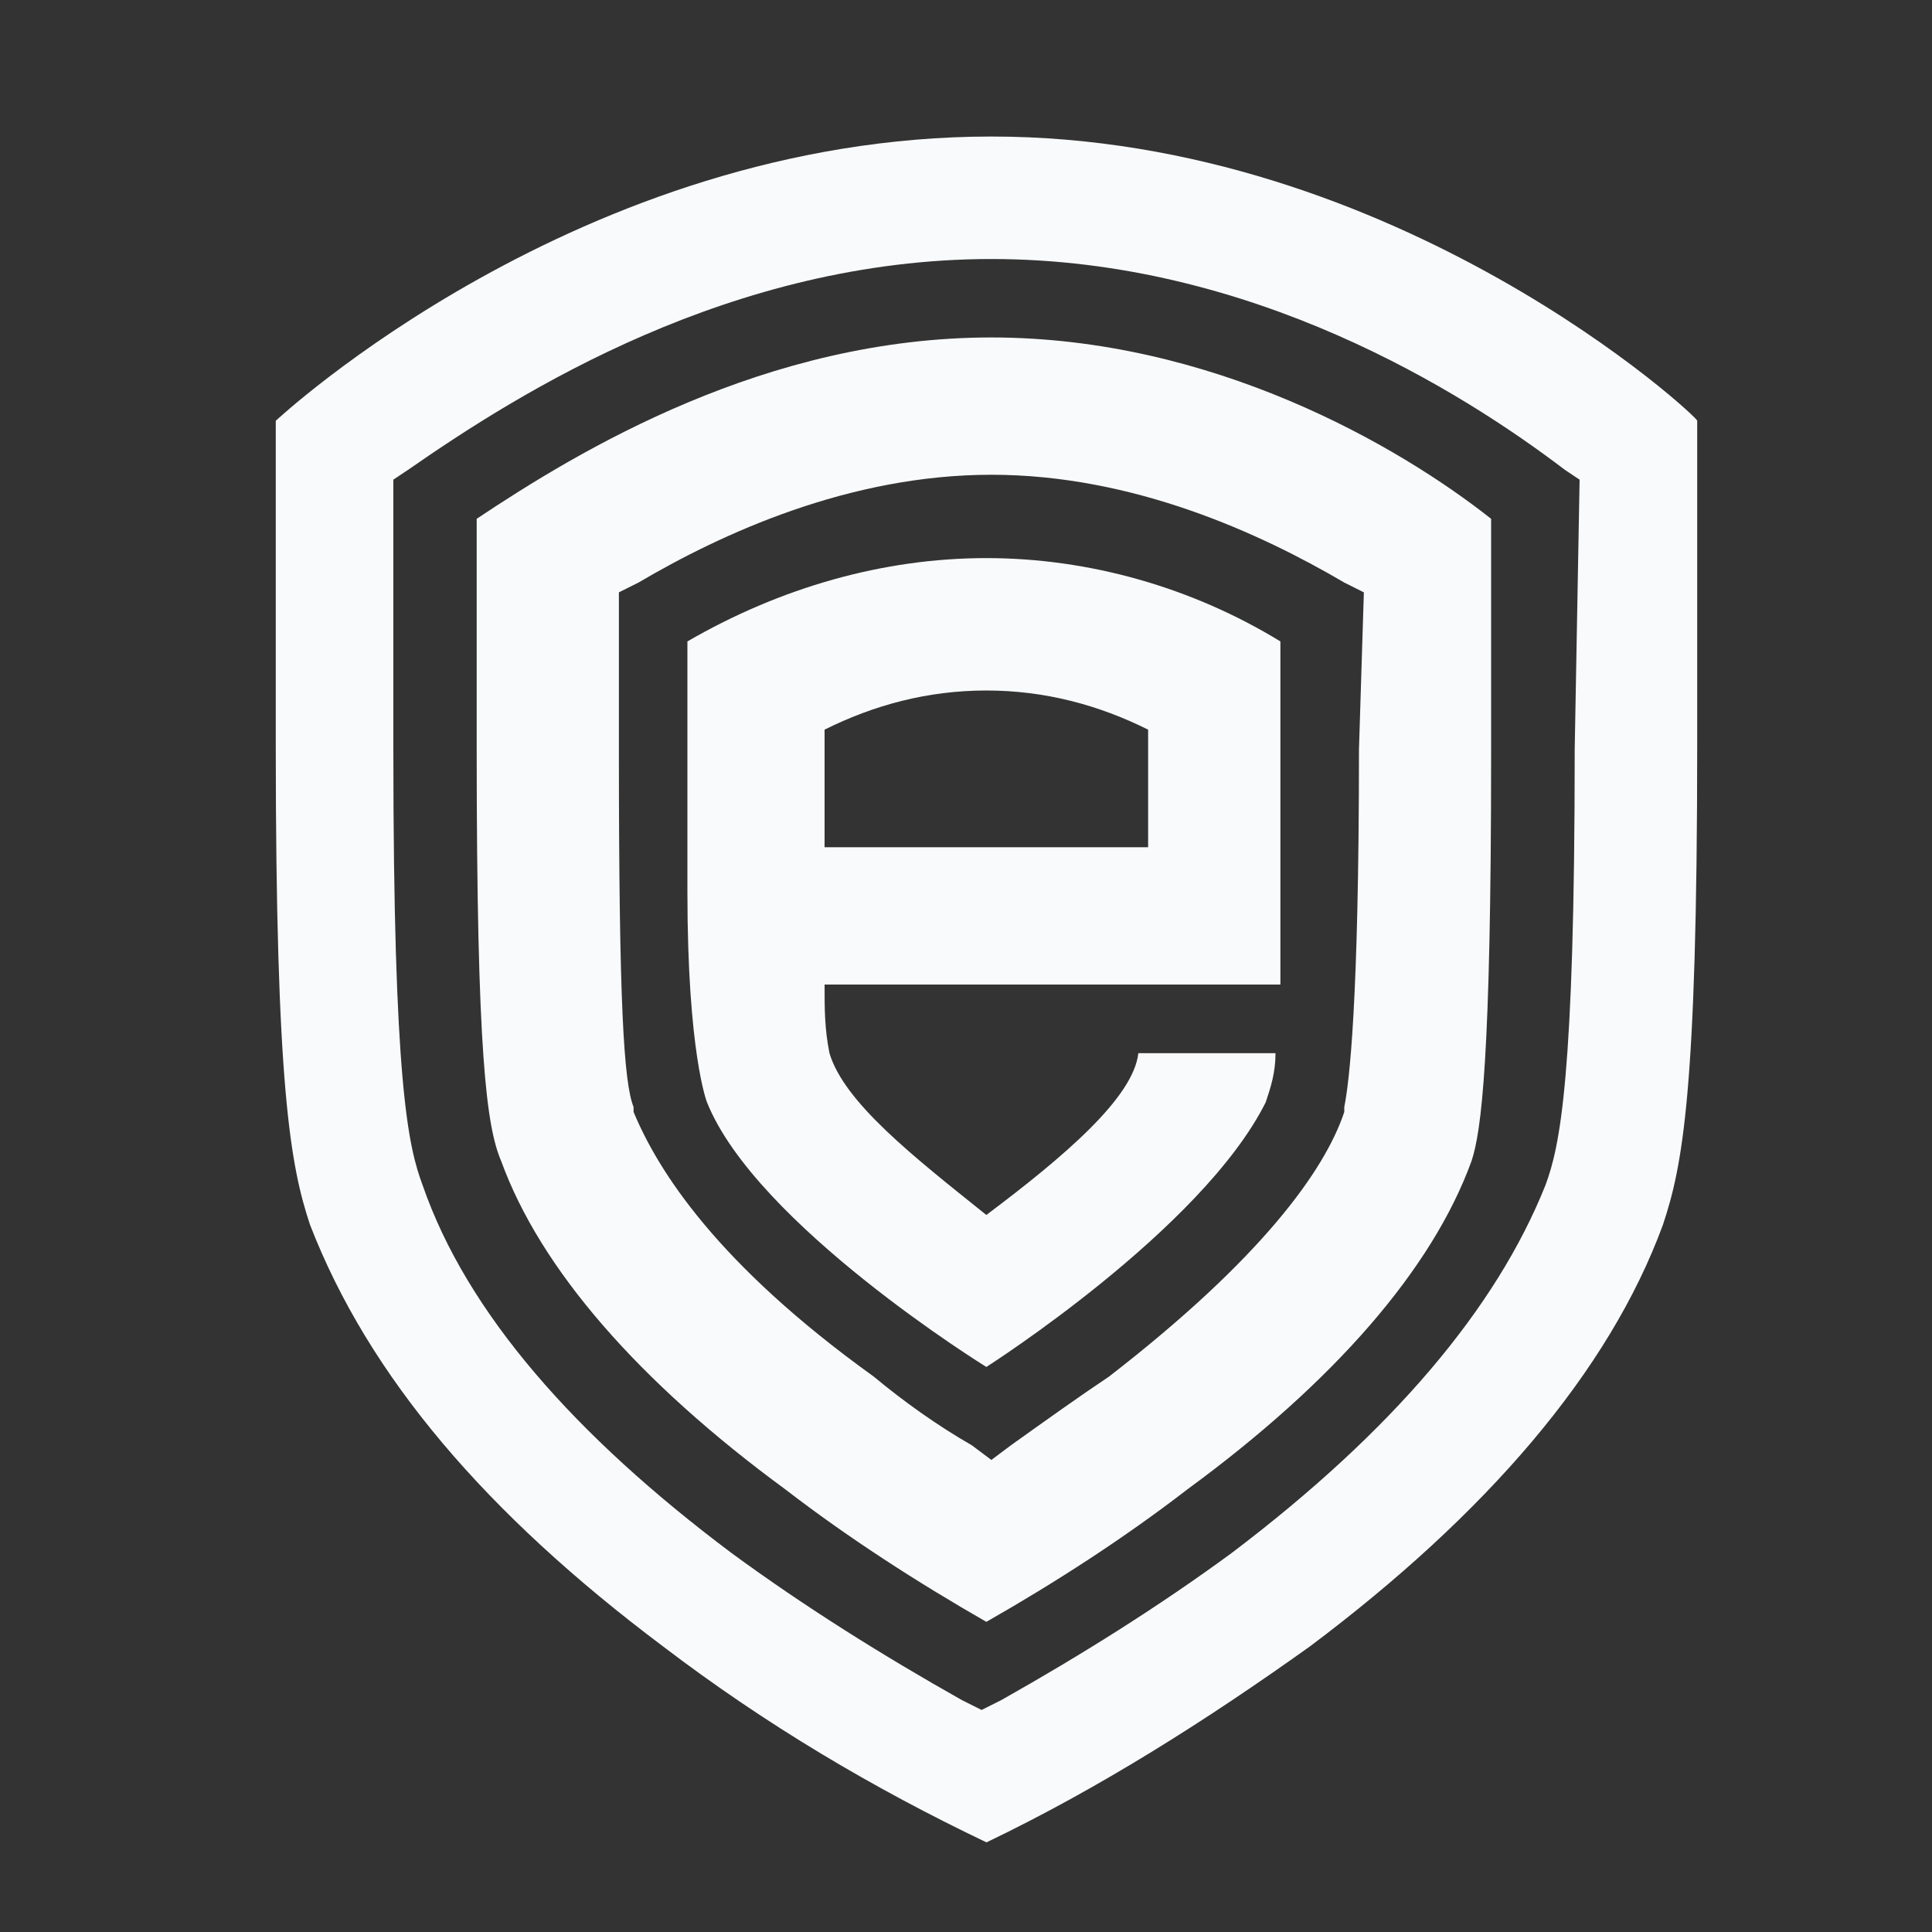 <?xml version="1.0" encoding="UTF-8"?>
<svg id="logosandtypes_com" data-name="logosandtypes com" xmlns="http://www.w3.org/2000/svg" viewBox="0 0 150 150">
  <rect x="0" y="0" width="150" height="150" fill="#333333" stroke="none"/>
  <defs>
    <style>
      .cls-1 {
        fill: rgb(249, 250, 251);
      }

      .cls-2 {
        fill: none;
      }
    </style>
  </defs>
  <path class="cls-2" d="M0,0H150V150H0V0Z"/>
  <path class="cls-1" d="M76.97,10.6c-31.97,0-55.56,22.07-55.56,22.07v25.12c0,26.64,1.14,32.73,2.66,37.3,4.57,11.8,13.7,22.45,27.4,32.73,7.99,6.09,16.36,11.04,25.12,15.22,8.75-4.19,17.13-9.51,25.12-15.22,13.7-10.28,23.21-21.31,27.4-32.73,1.52-4.57,2.66-10.28,2.66-37.3v-25.12c.38,0-23.21-22.07-54.8-22.07Zm45.29,47.57c0,25.5-1.14,30.83-2.28,33.87-3.81,9.51-11.8,19.03-24.36,28.54-5.71,4.19-11.8,7.99-17.89,11.42l-1.52,.76-1.52-.76c-6.09-3.43-12.18-7.23-17.89-11.42-12.18-9.13-20.55-18.65-23.98-28.54-1.14-3.04-2.28-7.99-2.28-33.87v-20.93l1.14-.76c8.75-6.09,25.12-16.37,45.29-16.37s36.53,10.28,44.53,16.37l1.14,.76-.38,20.93Zm-45.29-31.97c-17.51,0-31.97,8.75-39.96,14.08v17.89c0,23.6,.76,29.31,1.9,31.97,3.04,8.37,10.66,17.13,22.07,25.5,4.95,3.81,10.28,7.23,15.6,10.28,5.33-3.04,10.66-6.47,15.6-10.28,11.42-8.37,19.03-17.13,22.07-25.5,.76-2.28,1.52-7.99,1.52-31.59v-18.27c-7.23-5.71-21.69-14.08-38.82-14.08Zm28.54,31.97c0,19.79-.76,25.88-1.14,27.78v.38c-1.52,4.57-6.47,11.42-18.27,20.55-2.28,1.52-4.95,3.43-7.61,5.33l-1.52,1.14-1.52-1.14c-2.66-1.52-5.33-3.43-7.61-5.33-12.18-8.75-16.75-15.98-18.65-20.55v-.38c-.76-1.9-1.14-7.99-1.14-27.78v-12.18l1.52-.76c6.47-3.81,16.36-8.37,27.4-8.37s20.93,4.57,27.4,8.37l1.52,.76-.38,12.18Zm-17.13,23.6c-.38,3.43-5.71,7.99-11.8,12.56-5.71-4.57-11.04-8.75-12.18-12.56-.38-1.9-.38-3.43-.38-5.33h35.39v-26.64c-6.85-4.19-14.84-6.47-22.83-6.47s-15.98,2.28-23.21,6.47v19.41c0,12.56,1.52,16.37,1.52,16.37,3.81,9.51,21.69,20.55,21.69,20.55,0,0,16.75-10.66,21.69-20.55,.38-1.14,.76-2.28,.76-3.81h-10.66Zm-24.36-25.12c3.81-1.9,7.99-3.04,12.56-3.04s8.75,1.14,12.56,3.04v9.13h-25.12v-9.13Z"/>
</svg>